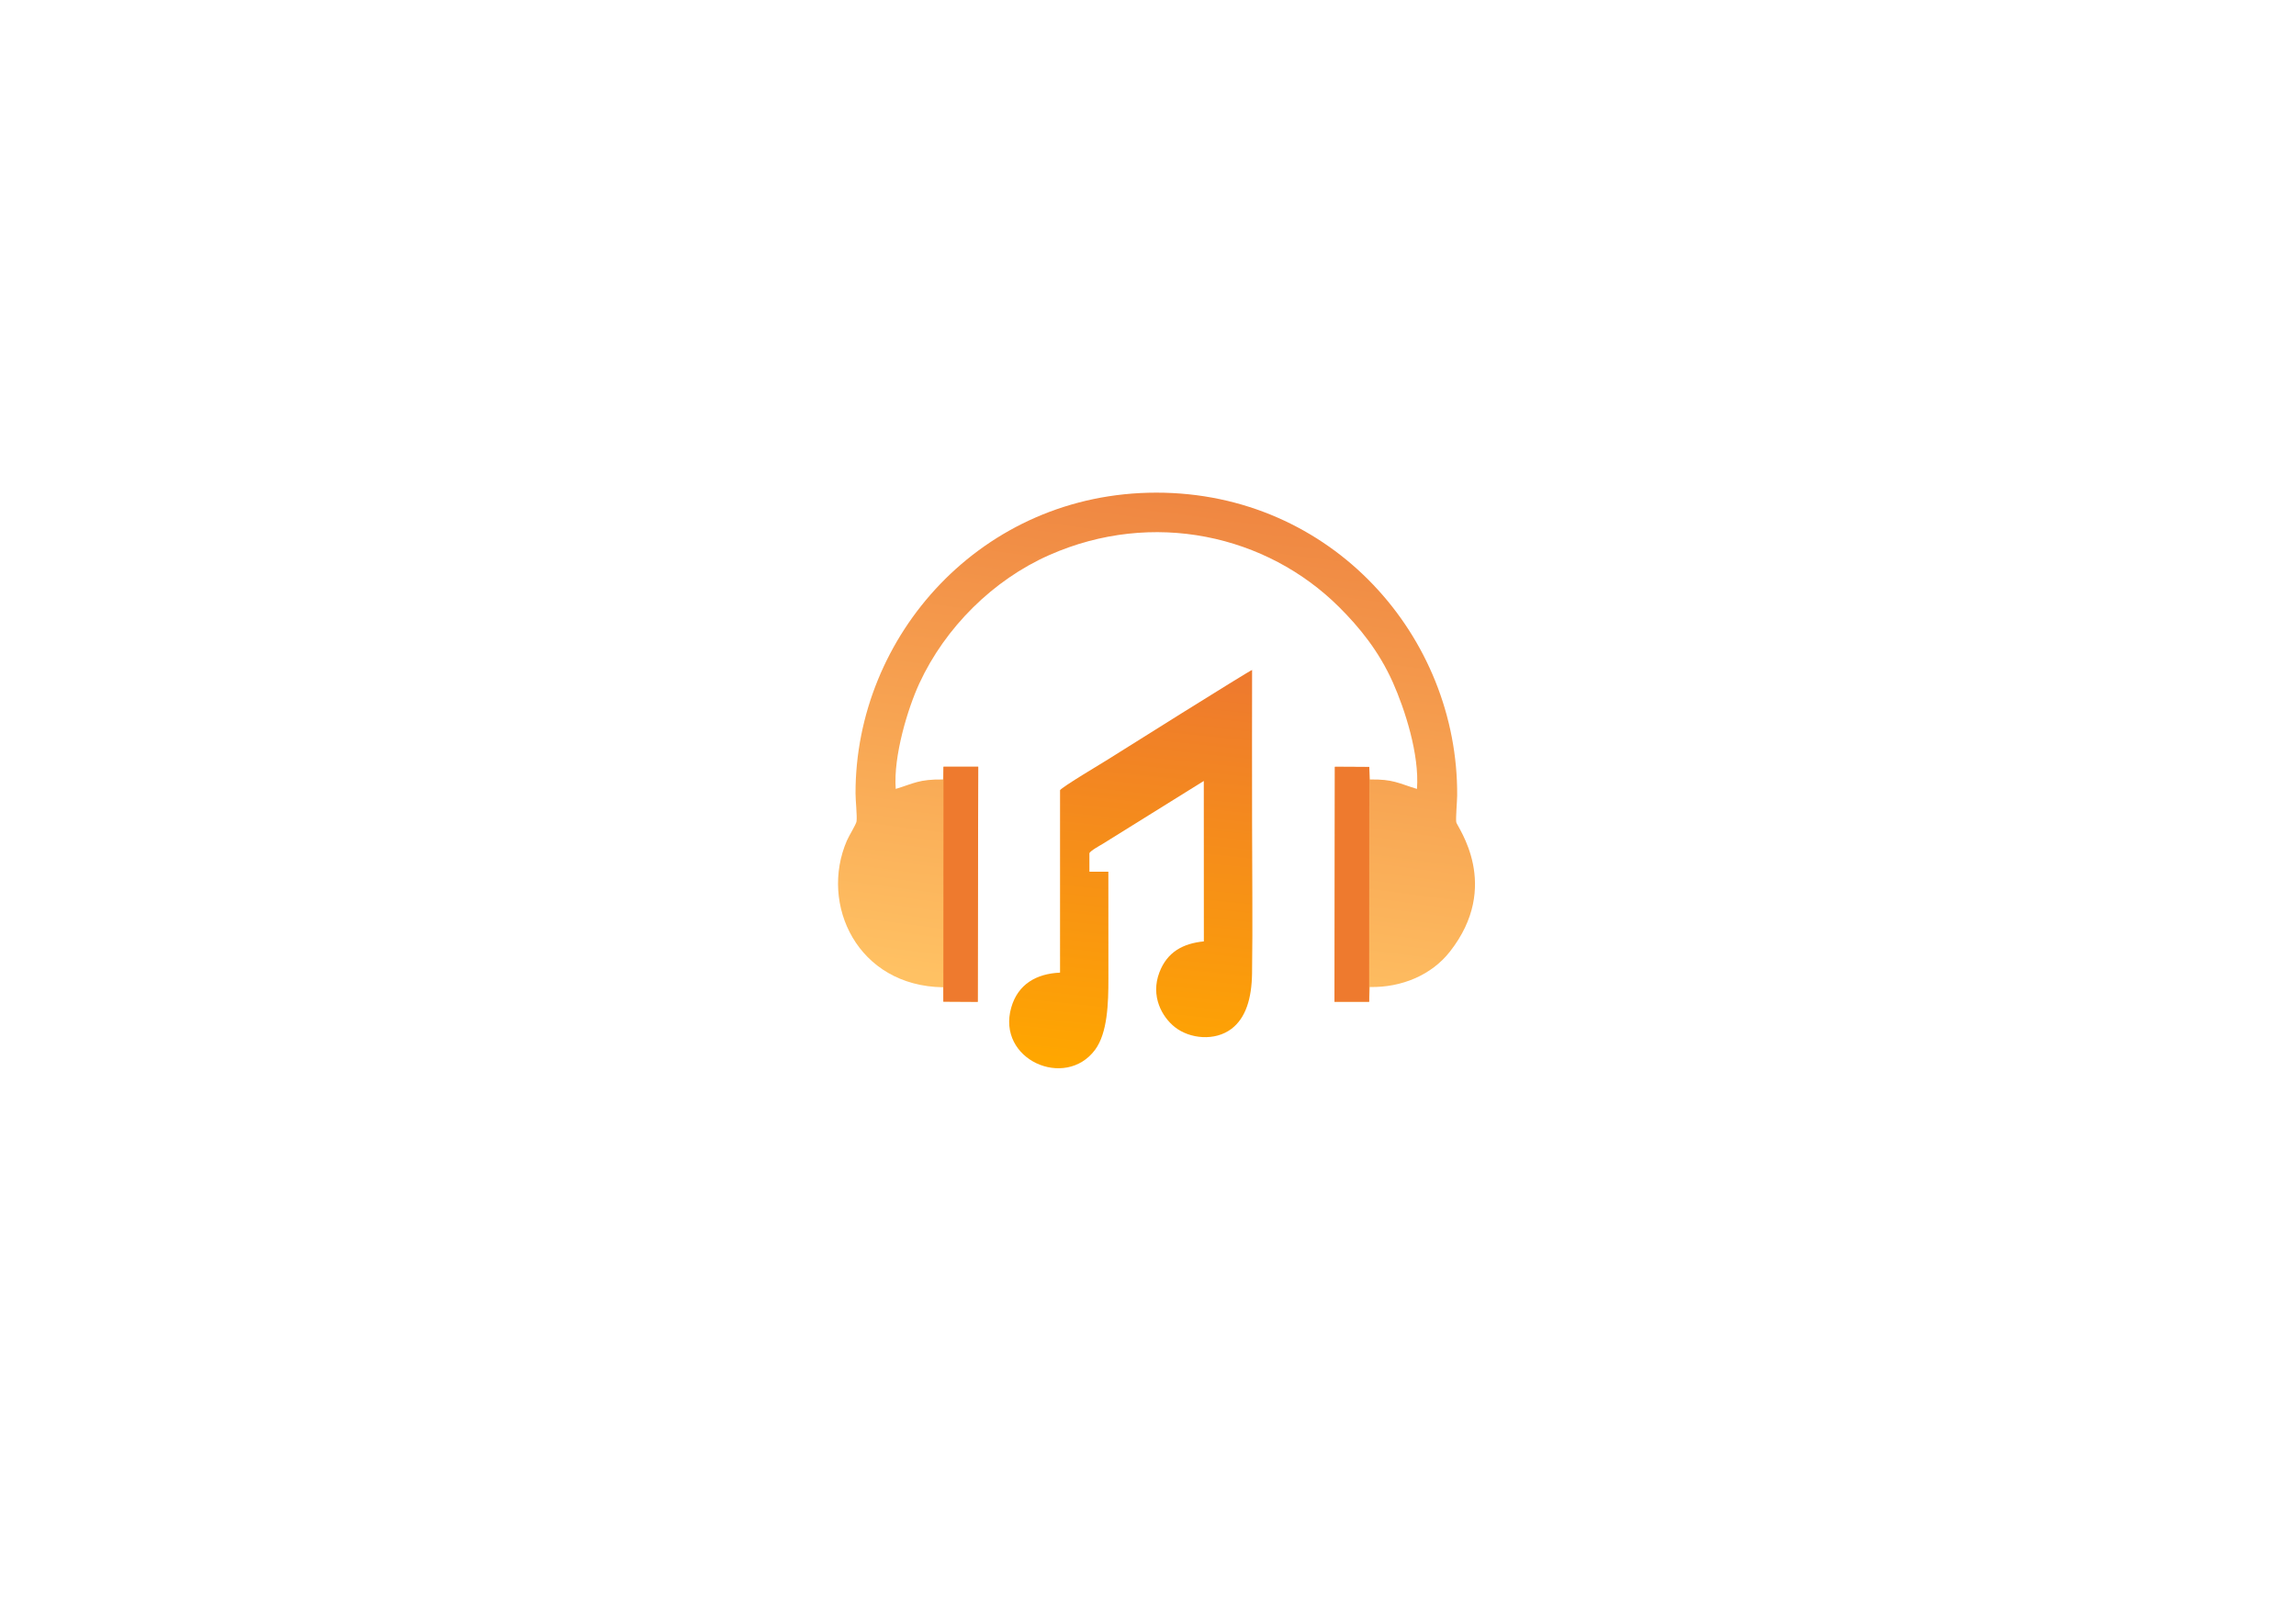 <?xml version='1.0' encoding='utf-8'?>
<svg xmlns="http://www.w3.org/2000/svg" width="42cm" height="29.7cm" version="1.1" style="shape-rendering:geometricPrecision; text-rendering:geometricPrecision; image-rendering:optimizeQuality; fill-rule:evenodd; clip-rule:evenodd" viewBox="0 0 420000 297000"> <defs> <style type="text/css">  .fil2 {fill:#EE7A2E} .fil3 {fill:#EE7A2E} .fil0 {fill:url(#id0)} .fil1 {fill:url(#id1)}  </style> <linearGradient id="id0" gradientUnits="userSpaceOnUse" x1="217663.6" y1="90279.5" x2="205451.1" y2="183056.9"> <stop offset="0" style="stop-opacity:1; stop-color:#EF8641"/> <stop offset="1" style="stop-opacity:1; stop-color:#FFC163"/> </linearGradient> <linearGradient id="id1" gradientUnits="userSpaceOnUse" x1="210554.5" y1="122840" x2="203144.6" y2="195071.9"> <stop offset="0" style="stop-opacity:1; stop-color:#EE7A2E"/> <stop offset="1" style="stop-opacity:1; stop-color:#FFA600"/> </linearGradient> </defs> <g id="Layer_x0020_1">  <path class="fil0" d="M172531.1 180568.4l31.2 2629.1 6297.1 36 80.7 -42996.3 -6348.4 0 -89.5 2327.5c-4391.4,-62.9 -5361.1,727 -8649.4,1726.8 -462,-5964.7 2204.7,-14736.2 4328.2,-19321 4726.9,-10206.3 13474.9,-18906.4 23761.5,-23451.8 18970.5,-8382.6 39788.4,-3667.2 53033,9528.8 3633.2,3619.8 7239.1,7980.2 9826,13785.7 2167.9,4865.5 4877.3,13162.4 4398,19458.8 -3411.8,-1041.6 -4349.4,-1797.7 -8604.2,-1727.1l-117.8 -2297.2 -6288.1 -36.6 -77.3 42994.4 6341.7 0.4 108.9 -2705.4c5838.4,122.1 11282.6,-2196.7 14612.9,-6409 9584.5,-12123 1380.6,-22883.7 1215.6,-23716.4 -127.5,-644.6 155.6,-3884.6 162.6,-4879.9 209,-29017.4 -22860.9,-55418.8 -55027.9,-55411.7 -31965.8,7.2 -55063.6,26189.6 -55028.2,55001.1 1.4,1296.8 307.8,4111.4 187.8,5113.5 -64.1,536.4 -1368.3,2602.2 -1777.9,3551 -5018.2,11627.2 1924.4,26586.8 17623.5,26799.3z"/> <path class="fil1" d="M193909.9 144526.3l0.7 33366c-4270.5,183.1 -7688.9,2074.1 -8921.8,6364 -2747.3,9559.2 9889,15071.5 15326.9,7750.5 2283.5,-3074.3 2441.1,-8512.1 2441.1,-12963.6l-8.5 -19607.4 -3463.7 -5.7 -4.5 -3356.8c82,-435.6 2103,-1520.8 2462.6,-1749.8l18463.7 -11487.9 10.9 29339c-3823.3,380.6 -6700.4,1929.3 -8128,5656.7 -1681,4388.7 501.5,8193.2 2829,10026.4 2747.2,2163.7 7343,2599.9 10357.8,306.2 2605.8,-1982.4 3689.8,-5534.5 3757.9,-10112.8 136.7,-9190 5.3,-18487.2 5.3,-27689.2 0,-9275.5 -28.1,-18555.7 1.9,-27830.5 -514,134 -24862.8,15404.1 -26424.7,16400.1 -679.7,433.5 -8444.7,5054.1 -8706.6,5594.8z"/> <polygon class="fil2" points="172591.7,140237.2 172562.3,183197.5 178859.4,183233.5 178940.1,140237.2 "/> <polygon class="fil3" points="244112.1,183225.5 250453.8,183225.9 250477.5,140267.7 244189.3,140256.4 "/> </g> </svg>